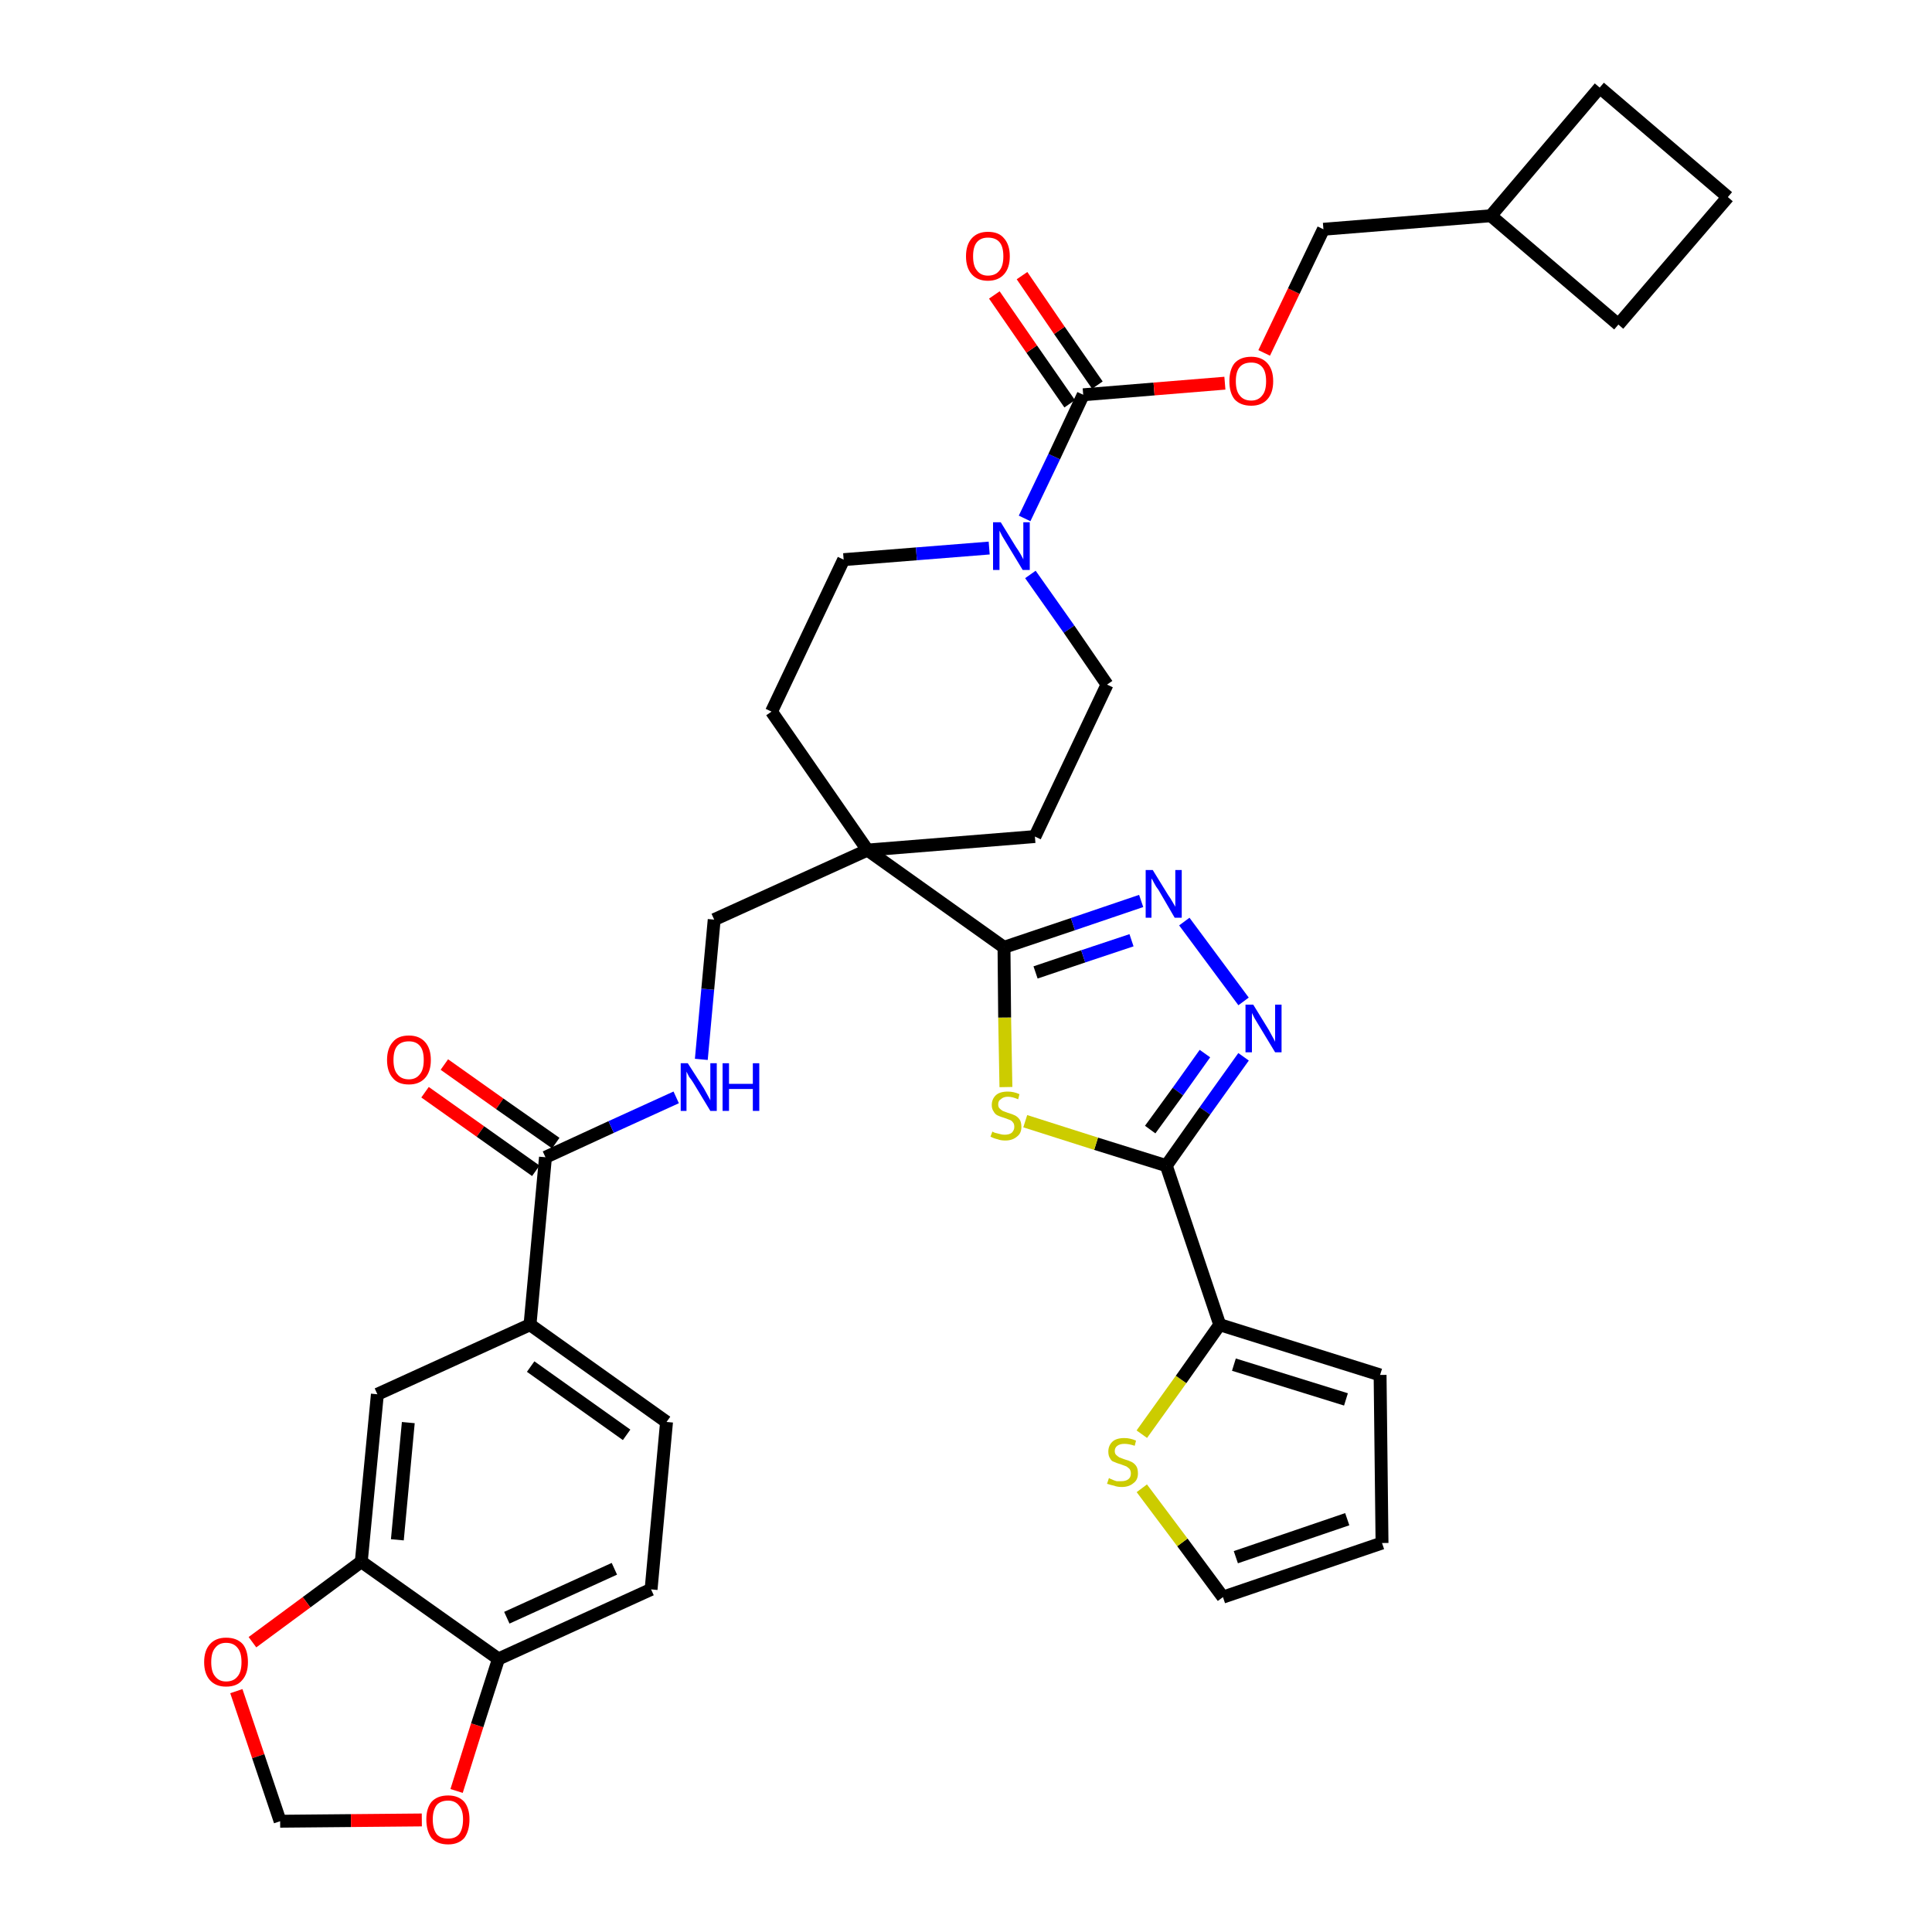 <?xml version='1.0' encoding='iso-8859-1'?>
<svg version='1.1' baseProfile='full'
              xmlns='http://www.w3.org/2000/svg'
                      xmlns:rdkit='http://www.rdkit.org/xml'
                      xmlns:xlink='http://www.w3.org/1999/xlink'
                  xml:space='preserve'
width='300px' height='300px' viewBox='0 0 300 300'>
<!-- END OF HEADER -->
<path class='bond-0 atom-0 atom-1' d='M 66.0,169.6 L 74.6,175.7' style='fill:none;fill-rule:evenodd;stroke:#FF0000;stroke-width:2.0px;stroke-linecap:butt;stroke-linejoin:miter;stroke-opacity:1' />
<path class='bond-0 atom-0 atom-1' d='M 74.6,175.7 L 83.2,181.8' style='fill:none;fill-rule:evenodd;stroke:#000000;stroke-width:2.0px;stroke-linecap:butt;stroke-linejoin:miter;stroke-opacity:1' />
<path class='bond-0 atom-0 atom-1' d='M 69.0,165.3 L 77.6,171.4' style='fill:none;fill-rule:evenodd;stroke:#FF0000;stroke-width:2.0px;stroke-linecap:butt;stroke-linejoin:miter;stroke-opacity:1' />
<path class='bond-0 atom-0 atom-1' d='M 77.6,171.4 L 86.3,177.5' style='fill:none;fill-rule:evenodd;stroke:#000000;stroke-width:2.0px;stroke-linecap:butt;stroke-linejoin:miter;stroke-opacity:1' />
<path class='bond-1 atom-1 atom-2' d='M 84.7,179.7 L 94.9,175.0' style='fill:none;fill-rule:evenodd;stroke:#000000;stroke-width:2.0px;stroke-linecap:butt;stroke-linejoin:miter;stroke-opacity:1' />
<path class='bond-1 atom-1 atom-2' d='M 94.9,175.0 L 105.0,170.4' style='fill:none;fill-rule:evenodd;stroke:#0000FF;stroke-width:2.0px;stroke-linecap:butt;stroke-linejoin:miter;stroke-opacity:1' />
<path class='bond-27 atom-1 atom-28' d='M 84.7,179.7 L 82.3,205.7' style='fill:none;fill-rule:evenodd;stroke:#000000;stroke-width:2.0px;stroke-linecap:butt;stroke-linejoin:miter;stroke-opacity:1' />
<path class='bond-2 atom-2 atom-3' d='M 108.9,164.5 L 109.9,153.6' style='fill:none;fill-rule:evenodd;stroke:#0000FF;stroke-width:2.0px;stroke-linecap:butt;stroke-linejoin:miter;stroke-opacity:1' />
<path class='bond-2 atom-2 atom-3' d='M 109.9,153.6 L 110.9,142.8' style='fill:none;fill-rule:evenodd;stroke:#000000;stroke-width:2.0px;stroke-linecap:butt;stroke-linejoin:miter;stroke-opacity:1' />
<path class='bond-3 atom-3 atom-4' d='M 110.9,142.8 L 134.7,132.0' style='fill:none;fill-rule:evenodd;stroke:#000000;stroke-width:2.0px;stroke-linecap:butt;stroke-linejoin:miter;stroke-opacity:1' />
<path class='bond-4 atom-4 atom-5' d='M 134.7,132.0 L 155.9,147.1' style='fill:none;fill-rule:evenodd;stroke:#000000;stroke-width:2.0px;stroke-linecap:butt;stroke-linejoin:miter;stroke-opacity:1' />
<path class='bond-14 atom-4 atom-15' d='M 134.7,132.0 L 119.8,110.5' style='fill:none;fill-rule:evenodd;stroke:#000000;stroke-width:2.0px;stroke-linecap:butt;stroke-linejoin:miter;stroke-opacity:1' />
<path class='bond-36 atom-27 atom-4' d='M 160.7,129.9 L 134.7,132.0' style='fill:none;fill-rule:evenodd;stroke:#000000;stroke-width:2.0px;stroke-linecap:butt;stroke-linejoin:miter;stroke-opacity:1' />
<path class='bond-5 atom-5 atom-6' d='M 155.9,147.1 L 166.6,143.5' style='fill:none;fill-rule:evenodd;stroke:#000000;stroke-width:2.0px;stroke-linecap:butt;stroke-linejoin:miter;stroke-opacity:1' />
<path class='bond-5 atom-5 atom-6' d='M 166.6,143.5 L 177.2,139.9' style='fill:none;fill-rule:evenodd;stroke:#0000FF;stroke-width:2.0px;stroke-linecap:butt;stroke-linejoin:miter;stroke-opacity:1' />
<path class='bond-5 atom-5 atom-6' d='M 160.8,151.0 L 168.2,148.5' style='fill:none;fill-rule:evenodd;stroke:#000000;stroke-width:2.0px;stroke-linecap:butt;stroke-linejoin:miter;stroke-opacity:1' />
<path class='bond-5 atom-5 atom-6' d='M 168.2,148.5 L 175.7,146.0' style='fill:none;fill-rule:evenodd;stroke:#0000FF;stroke-width:2.0px;stroke-linecap:butt;stroke-linejoin:miter;stroke-opacity:1' />
<path class='bond-38 atom-14 atom-5' d='M 156.2,168.8 L 156.0,158.0' style='fill:none;fill-rule:evenodd;stroke:#CCCC00;stroke-width:2.0px;stroke-linecap:butt;stroke-linejoin:miter;stroke-opacity:1' />
<path class='bond-38 atom-14 atom-5' d='M 156.0,158.0 L 155.9,147.1' style='fill:none;fill-rule:evenodd;stroke:#000000;stroke-width:2.0px;stroke-linecap:butt;stroke-linejoin:miter;stroke-opacity:1' />
<path class='bond-6 atom-6 atom-7' d='M 183.9,143.1 L 193.1,155.5' style='fill:none;fill-rule:evenodd;stroke:#0000FF;stroke-width:2.0px;stroke-linecap:butt;stroke-linejoin:miter;stroke-opacity:1' />
<path class='bond-7 atom-7 atom-8' d='M 193.1,164.1 L 187.1,172.5' style='fill:none;fill-rule:evenodd;stroke:#0000FF;stroke-width:2.0px;stroke-linecap:butt;stroke-linejoin:miter;stroke-opacity:1' />
<path class='bond-7 atom-7 atom-8' d='M 187.1,172.5 L 181.1,181.0' style='fill:none;fill-rule:evenodd;stroke:#000000;stroke-width:2.0px;stroke-linecap:butt;stroke-linejoin:miter;stroke-opacity:1' />
<path class='bond-7 atom-7 atom-8' d='M 187.1,163.6 L 182.9,169.5' style='fill:none;fill-rule:evenodd;stroke:#0000FF;stroke-width:2.0px;stroke-linecap:butt;stroke-linejoin:miter;stroke-opacity:1' />
<path class='bond-7 atom-7 atom-8' d='M 182.9,169.5 L 178.6,175.4' style='fill:none;fill-rule:evenodd;stroke:#000000;stroke-width:2.0px;stroke-linecap:butt;stroke-linejoin:miter;stroke-opacity:1' />
<path class='bond-8 atom-8 atom-9' d='M 181.1,181.0 L 189.4,205.7' style='fill:none;fill-rule:evenodd;stroke:#000000;stroke-width:2.0px;stroke-linecap:butt;stroke-linejoin:miter;stroke-opacity:1' />
<path class='bond-13 atom-8 atom-14' d='M 181.1,181.0 L 170.2,177.6' style='fill:none;fill-rule:evenodd;stroke:#000000;stroke-width:2.0px;stroke-linecap:butt;stroke-linejoin:miter;stroke-opacity:1' />
<path class='bond-13 atom-8 atom-14' d='M 170.2,177.6 L 159.2,174.1' style='fill:none;fill-rule:evenodd;stroke:#CCCC00;stroke-width:2.0px;stroke-linecap:butt;stroke-linejoin:miter;stroke-opacity:1' />
<path class='bond-9 atom-9 atom-10' d='M 189.4,205.7 L 214.3,213.5' style='fill:none;fill-rule:evenodd;stroke:#000000;stroke-width:2.0px;stroke-linecap:butt;stroke-linejoin:miter;stroke-opacity:1' />
<path class='bond-9 atom-9 atom-10' d='M 191.6,211.9 L 209.0,217.3' style='fill:none;fill-rule:evenodd;stroke:#000000;stroke-width:2.0px;stroke-linecap:butt;stroke-linejoin:miter;stroke-opacity:1' />
<path class='bond-41 atom-13 atom-9' d='M 177.3,222.7 L 183.4,214.2' style='fill:none;fill-rule:evenodd;stroke:#CCCC00;stroke-width:2.0px;stroke-linecap:butt;stroke-linejoin:miter;stroke-opacity:1' />
<path class='bond-41 atom-13 atom-9' d='M 183.4,214.2 L 189.4,205.7' style='fill:none;fill-rule:evenodd;stroke:#000000;stroke-width:2.0px;stroke-linecap:butt;stroke-linejoin:miter;stroke-opacity:1' />
<path class='bond-10 atom-10 atom-11' d='M 214.3,213.5 L 214.6,239.6' style='fill:none;fill-rule:evenodd;stroke:#000000;stroke-width:2.0px;stroke-linecap:butt;stroke-linejoin:miter;stroke-opacity:1' />
<path class='bond-11 atom-11 atom-12' d='M 214.6,239.6 L 189.9,248.0' style='fill:none;fill-rule:evenodd;stroke:#000000;stroke-width:2.0px;stroke-linecap:butt;stroke-linejoin:miter;stroke-opacity:1' />
<path class='bond-11 atom-11 atom-12' d='M 209.2,235.9 L 191.9,241.8' style='fill:none;fill-rule:evenodd;stroke:#000000;stroke-width:2.0px;stroke-linecap:butt;stroke-linejoin:miter;stroke-opacity:1' />
<path class='bond-12 atom-12 atom-13' d='M 189.9,248.0 L 183.6,239.5' style='fill:none;fill-rule:evenodd;stroke:#000000;stroke-width:2.0px;stroke-linecap:butt;stroke-linejoin:miter;stroke-opacity:1' />
<path class='bond-12 atom-12 atom-13' d='M 183.6,239.5 L 177.3,231.1' style='fill:none;fill-rule:evenodd;stroke:#CCCC00;stroke-width:2.0px;stroke-linecap:butt;stroke-linejoin:miter;stroke-opacity:1' />
<path class='bond-15 atom-15 atom-16' d='M 119.8,110.5 L 131.0,86.9' style='fill:none;fill-rule:evenodd;stroke:#000000;stroke-width:2.0px;stroke-linecap:butt;stroke-linejoin:miter;stroke-opacity:1' />
<path class='bond-16 atom-16 atom-17' d='M 131.0,86.9 L 142.3,86.0' style='fill:none;fill-rule:evenodd;stroke:#000000;stroke-width:2.0px;stroke-linecap:butt;stroke-linejoin:miter;stroke-opacity:1' />
<path class='bond-16 atom-16 atom-17' d='M 142.3,86.0 L 153.6,85.1' style='fill:none;fill-rule:evenodd;stroke:#0000FF;stroke-width:2.0px;stroke-linecap:butt;stroke-linejoin:miter;stroke-opacity:1' />
<path class='bond-17 atom-17 atom-18' d='M 159.1,80.5 L 163.7,70.9' style='fill:none;fill-rule:evenodd;stroke:#0000FF;stroke-width:2.0px;stroke-linecap:butt;stroke-linejoin:miter;stroke-opacity:1' />
<path class='bond-17 atom-17 atom-18' d='M 163.7,70.9 L 168.2,61.3' style='fill:none;fill-rule:evenodd;stroke:#000000;stroke-width:2.0px;stroke-linecap:butt;stroke-linejoin:miter;stroke-opacity:1' />
<path class='bond-25 atom-17 atom-26' d='M 160.0,89.2 L 166.0,97.7' style='fill:none;fill-rule:evenodd;stroke:#0000FF;stroke-width:2.0px;stroke-linecap:butt;stroke-linejoin:miter;stroke-opacity:1' />
<path class='bond-25 atom-17 atom-26' d='M 166.0,97.7 L 171.9,106.3' style='fill:none;fill-rule:evenodd;stroke:#000000;stroke-width:2.0px;stroke-linecap:butt;stroke-linejoin:miter;stroke-opacity:1' />
<path class='bond-18 atom-18 atom-19' d='M 170.4,59.8 L 164.5,51.3' style='fill:none;fill-rule:evenodd;stroke:#000000;stroke-width:2.0px;stroke-linecap:butt;stroke-linejoin:miter;stroke-opacity:1' />
<path class='bond-18 atom-18 atom-19' d='M 164.5,51.3 L 158.7,42.8' style='fill:none;fill-rule:evenodd;stroke:#FF0000;stroke-width:2.0px;stroke-linecap:butt;stroke-linejoin:miter;stroke-opacity:1' />
<path class='bond-18 atom-18 atom-19' d='M 166.1,62.7 L 160.2,54.2' style='fill:none;fill-rule:evenodd;stroke:#000000;stroke-width:2.0px;stroke-linecap:butt;stroke-linejoin:miter;stroke-opacity:1' />
<path class='bond-18 atom-18 atom-19' d='M 160.2,54.2 L 154.4,45.8' style='fill:none;fill-rule:evenodd;stroke:#FF0000;stroke-width:2.0px;stroke-linecap:butt;stroke-linejoin:miter;stroke-opacity:1' />
<path class='bond-19 atom-18 atom-20' d='M 168.2,61.3 L 179.2,60.4' style='fill:none;fill-rule:evenodd;stroke:#000000;stroke-width:2.0px;stroke-linecap:butt;stroke-linejoin:miter;stroke-opacity:1' />
<path class='bond-19 atom-18 atom-20' d='M 179.2,60.4 L 190.2,59.5' style='fill:none;fill-rule:evenodd;stroke:#FF0000;stroke-width:2.0px;stroke-linecap:butt;stroke-linejoin:miter;stroke-opacity:1' />
<path class='bond-20 atom-20 atom-21' d='M 196.3,54.8 L 200.9,45.2' style='fill:none;fill-rule:evenodd;stroke:#FF0000;stroke-width:2.0px;stroke-linecap:butt;stroke-linejoin:miter;stroke-opacity:1' />
<path class='bond-20 atom-20 atom-21' d='M 200.9,45.2 L 205.5,35.6' style='fill:none;fill-rule:evenodd;stroke:#000000;stroke-width:2.0px;stroke-linecap:butt;stroke-linejoin:miter;stroke-opacity:1' />
<path class='bond-21 atom-21 atom-22' d='M 205.5,35.6 L 231.5,33.5' style='fill:none;fill-rule:evenodd;stroke:#000000;stroke-width:2.0px;stroke-linecap:butt;stroke-linejoin:miter;stroke-opacity:1' />
<path class='bond-22 atom-22 atom-23' d='M 231.5,33.5 L 251.3,50.4' style='fill:none;fill-rule:evenodd;stroke:#000000;stroke-width:2.0px;stroke-linecap:butt;stroke-linejoin:miter;stroke-opacity:1' />
<path class='bond-39 atom-25 atom-22' d='M 248.4,13.6 L 231.5,33.5' style='fill:none;fill-rule:evenodd;stroke:#000000;stroke-width:2.0px;stroke-linecap:butt;stroke-linejoin:miter;stroke-opacity:1' />
<path class='bond-23 atom-23 atom-24' d='M 251.3,50.4 L 268.3,30.6' style='fill:none;fill-rule:evenodd;stroke:#000000;stroke-width:2.0px;stroke-linecap:butt;stroke-linejoin:miter;stroke-opacity:1' />
<path class='bond-24 atom-24 atom-25' d='M 268.3,30.6 L 248.4,13.6' style='fill:none;fill-rule:evenodd;stroke:#000000;stroke-width:2.0px;stroke-linecap:butt;stroke-linejoin:miter;stroke-opacity:1' />
<path class='bond-26 atom-26 atom-27' d='M 171.9,106.3 L 160.7,129.9' style='fill:none;fill-rule:evenodd;stroke:#000000;stroke-width:2.0px;stroke-linecap:butt;stroke-linejoin:miter;stroke-opacity:1' />
<path class='bond-28 atom-28 atom-29' d='M 82.3,205.7 L 103.5,220.8' style='fill:none;fill-rule:evenodd;stroke:#000000;stroke-width:2.0px;stroke-linecap:butt;stroke-linejoin:miter;stroke-opacity:1' />
<path class='bond-28 atom-28 atom-29' d='M 82.4,212.2 L 97.3,222.8' style='fill:none;fill-rule:evenodd;stroke:#000000;stroke-width:2.0px;stroke-linecap:butt;stroke-linejoin:miter;stroke-opacity:1' />
<path class='bond-37 atom-33 atom-28' d='M 58.6,216.5 L 82.3,205.7' style='fill:none;fill-rule:evenodd;stroke:#000000;stroke-width:2.0px;stroke-linecap:butt;stroke-linejoin:miter;stroke-opacity:1' />
<path class='bond-29 atom-29 atom-30' d='M 103.5,220.8 L 101.1,246.8' style='fill:none;fill-rule:evenodd;stroke:#000000;stroke-width:2.0px;stroke-linecap:butt;stroke-linejoin:miter;stroke-opacity:1' />
<path class='bond-30 atom-30 atom-31' d='M 101.1,246.8 L 77.4,257.6' style='fill:none;fill-rule:evenodd;stroke:#000000;stroke-width:2.0px;stroke-linecap:butt;stroke-linejoin:miter;stroke-opacity:1' />
<path class='bond-30 atom-30 atom-31' d='M 95.4,243.6 L 78.7,251.2' style='fill:none;fill-rule:evenodd;stroke:#000000;stroke-width:2.0px;stroke-linecap:butt;stroke-linejoin:miter;stroke-opacity:1' />
<path class='bond-31 atom-31 atom-32' d='M 77.4,257.6 L 56.1,242.5' style='fill:none;fill-rule:evenodd;stroke:#000000;stroke-width:2.0px;stroke-linecap:butt;stroke-linejoin:miter;stroke-opacity:1' />
<path class='bond-40 atom-36 atom-31' d='M 70.9,278.1 L 74.1,267.9' style='fill:none;fill-rule:evenodd;stroke:#FF0000;stroke-width:2.0px;stroke-linecap:butt;stroke-linejoin:miter;stroke-opacity:1' />
<path class='bond-40 atom-36 atom-31' d='M 74.1,267.9 L 77.4,257.6' style='fill:none;fill-rule:evenodd;stroke:#000000;stroke-width:2.0px;stroke-linecap:butt;stroke-linejoin:miter;stroke-opacity:1' />
<path class='bond-32 atom-32 atom-33' d='M 56.1,242.5 L 58.6,216.5' style='fill:none;fill-rule:evenodd;stroke:#000000;stroke-width:2.0px;stroke-linecap:butt;stroke-linejoin:miter;stroke-opacity:1' />
<path class='bond-32 atom-32 atom-33' d='M 61.7,239.1 L 63.4,220.9' style='fill:none;fill-rule:evenodd;stroke:#000000;stroke-width:2.0px;stroke-linecap:butt;stroke-linejoin:miter;stroke-opacity:1' />
<path class='bond-33 atom-32 atom-34' d='M 56.1,242.5 L 47.6,248.8' style='fill:none;fill-rule:evenodd;stroke:#000000;stroke-width:2.0px;stroke-linecap:butt;stroke-linejoin:miter;stroke-opacity:1' />
<path class='bond-33 atom-32 atom-34' d='M 47.6,248.8 L 39.2,255.0' style='fill:none;fill-rule:evenodd;stroke:#FF0000;stroke-width:2.0px;stroke-linecap:butt;stroke-linejoin:miter;stroke-opacity:1' />
<path class='bond-34 atom-34 atom-35' d='M 36.7,262.6 L 40.1,272.7' style='fill:none;fill-rule:evenodd;stroke:#FF0000;stroke-width:2.0px;stroke-linecap:butt;stroke-linejoin:miter;stroke-opacity:1' />
<path class='bond-34 atom-34 atom-35' d='M 40.1,272.7 L 43.5,282.8' style='fill:none;fill-rule:evenodd;stroke:#000000;stroke-width:2.0px;stroke-linecap:butt;stroke-linejoin:miter;stroke-opacity:1' />
<path class='bond-35 atom-35 atom-36' d='M 43.5,282.8 L 54.5,282.7' style='fill:none;fill-rule:evenodd;stroke:#000000;stroke-width:2.0px;stroke-linecap:butt;stroke-linejoin:miter;stroke-opacity:1' />
<path class='bond-35 atom-35 atom-36' d='M 54.5,282.7 L 65.5,282.6' style='fill:none;fill-rule:evenodd;stroke:#FF0000;stroke-width:2.0px;stroke-linecap:butt;stroke-linejoin:miter;stroke-opacity:1' />
<path  class='atom-0' d='M 60.1 164.6
Q 60.1 162.8, 61.0 161.8
Q 61.8 160.8, 63.5 160.8
Q 65.1 160.8, 66.0 161.8
Q 66.9 162.8, 66.9 164.6
Q 66.9 166.4, 66.0 167.4
Q 65.1 168.4, 63.5 168.4
Q 61.8 168.4, 61.0 167.4
Q 60.1 166.4, 60.1 164.6
M 63.5 167.6
Q 64.6 167.6, 65.2 166.8
Q 65.8 166.1, 65.8 164.6
Q 65.8 163.1, 65.2 162.4
Q 64.6 161.7, 63.5 161.7
Q 62.3 161.7, 61.7 162.4
Q 61.1 163.1, 61.1 164.6
Q 61.1 166.1, 61.7 166.8
Q 62.3 167.6, 63.5 167.6
' fill='#FF0000'/>
<path  class='atom-2' d='M 106.8 165.1
L 109.3 169.0
Q 109.5 169.4, 109.9 170.1
Q 110.3 170.8, 110.3 170.9
L 110.3 165.1
L 111.3 165.1
L 111.3 172.5
L 110.3 172.5
L 107.7 168.2
Q 107.4 167.7, 107.0 167.2
Q 106.7 166.6, 106.6 166.4
L 106.6 172.5
L 105.7 172.5
L 105.7 165.1
L 106.8 165.1
' fill='#0000FF'/>
<path  class='atom-2' d='M 112.2 165.1
L 113.2 165.1
L 113.2 168.3
L 116.9 168.3
L 116.9 165.1
L 117.9 165.1
L 117.9 172.5
L 116.9 172.5
L 116.9 169.1
L 113.2 169.1
L 113.2 172.5
L 112.2 172.5
L 112.2 165.1
' fill='#0000FF'/>
<path  class='atom-6' d='M 179.0 135.1
L 181.4 139.0
Q 181.7 139.4, 182.1 140.1
Q 182.5 140.8, 182.5 140.8
L 182.5 135.1
L 183.5 135.1
L 183.5 142.5
L 182.4 142.5
L 179.9 138.2
Q 179.5 137.7, 179.2 137.1
Q 178.9 136.5, 178.8 136.4
L 178.8 142.5
L 177.9 142.5
L 177.9 135.1
L 179.0 135.1
' fill='#0000FF'/>
<path  class='atom-7' d='M 194.6 156.0
L 197.0 159.9
Q 197.2 160.3, 197.6 161.0
Q 198.0 161.7, 198.0 161.8
L 198.0 156.0
L 199.0 156.0
L 199.0 163.4
L 198.0 163.4
L 195.4 159.1
Q 195.1 158.6, 194.8 158.1
Q 194.5 157.5, 194.4 157.3
L 194.4 163.4
L 193.4 163.4
L 193.4 156.0
L 194.6 156.0
' fill='#0000FF'/>
<path  class='atom-13' d='M 172.2 229.5
Q 172.3 229.6, 172.6 229.7
Q 173.0 229.9, 173.4 230.0
Q 173.7 230.0, 174.1 230.0
Q 174.8 230.0, 175.2 229.7
Q 175.6 229.4, 175.6 228.8
Q 175.6 228.4, 175.4 228.1
Q 175.2 227.9, 174.9 227.7
Q 174.6 227.6, 174.1 227.4
Q 173.4 227.2, 173.0 227.0
Q 172.6 226.9, 172.4 226.5
Q 172.1 226.1, 172.1 225.4
Q 172.1 224.5, 172.7 223.9
Q 173.3 223.3, 174.6 223.3
Q 175.5 223.3, 176.4 223.7
L 176.2 224.5
Q 175.3 224.2, 174.6 224.2
Q 173.9 224.2, 173.5 224.5
Q 173.1 224.8, 173.1 225.3
Q 173.1 225.7, 173.3 225.9
Q 173.5 226.1, 173.8 226.3
Q 174.1 226.4, 174.6 226.6
Q 175.3 226.8, 175.7 227.0
Q 176.1 227.2, 176.4 227.6
Q 176.7 228.0, 176.7 228.8
Q 176.7 229.8, 176.0 230.3
Q 175.3 230.9, 174.2 230.9
Q 173.5 230.9, 173.0 230.7
Q 172.5 230.6, 171.9 230.4
L 172.2 229.5
' fill='#CCCC00'/>
<path  class='atom-14' d='M 154.1 175.7
Q 154.2 175.8, 154.5 175.9
Q 154.9 176.0, 155.3 176.1
Q 155.6 176.2, 156.0 176.2
Q 156.7 176.2, 157.1 175.9
Q 157.5 175.5, 157.5 175.0
Q 157.5 174.5, 157.3 174.3
Q 157.1 174.0, 156.8 173.9
Q 156.5 173.8, 156.0 173.6
Q 155.3 173.4, 154.9 173.2
Q 154.5 173.0, 154.3 172.6
Q 154.0 172.2, 154.0 171.6
Q 154.0 170.7, 154.6 170.1
Q 155.2 169.5, 156.5 169.5
Q 157.4 169.5, 158.3 169.9
L 158.1 170.7
Q 157.2 170.3, 156.5 170.3
Q 155.8 170.3, 155.4 170.7
Q 155.0 170.9, 155.0 171.5
Q 155.0 171.9, 155.2 172.1
Q 155.4 172.3, 155.7 172.5
Q 156.0 172.6, 156.5 172.8
Q 157.2 173.0, 157.6 173.2
Q 158.0 173.4, 158.3 173.8
Q 158.6 174.2, 158.6 175.0
Q 158.6 176.0, 157.9 176.5
Q 157.2 177.1, 156.1 177.1
Q 155.4 177.1, 154.9 176.9
Q 154.4 176.8, 153.8 176.5
L 154.1 175.7
' fill='#CCCC00'/>
<path  class='atom-17' d='M 155.4 81.1
L 157.8 85.0
Q 158.1 85.4, 158.5 86.1
Q 158.9 86.8, 158.9 86.9
L 158.9 81.1
L 159.9 81.1
L 159.9 88.5
L 158.8 88.5
L 156.2 84.2
Q 155.9 83.7, 155.6 83.2
Q 155.3 82.6, 155.2 82.4
L 155.2 88.5
L 154.2 88.5
L 154.2 81.1
L 155.4 81.1
' fill='#0000FF'/>
<path  class='atom-19' d='M 150.0 39.8
Q 150.0 38.0, 150.9 37.0
Q 151.8 36.0, 153.4 36.0
Q 155.1 36.0, 155.9 37.0
Q 156.8 38.0, 156.8 39.8
Q 156.8 41.6, 155.9 42.6
Q 155.0 43.6, 153.4 43.6
Q 151.8 43.6, 150.9 42.6
Q 150.0 41.6, 150.0 39.8
M 153.4 42.8
Q 154.6 42.8, 155.2 42.0
Q 155.8 41.3, 155.8 39.8
Q 155.8 38.3, 155.2 37.6
Q 154.6 36.9, 153.4 36.9
Q 152.3 36.9, 151.7 37.6
Q 151.1 38.3, 151.1 39.8
Q 151.1 41.3, 151.7 42.0
Q 152.3 42.8, 153.4 42.8
' fill='#FF0000'/>
<path  class='atom-20' d='M 190.9 59.2
Q 190.9 57.4, 191.7 56.4
Q 192.6 55.4, 194.3 55.4
Q 195.9 55.4, 196.8 56.4
Q 197.7 57.4, 197.7 59.2
Q 197.7 61.0, 196.8 62.0
Q 195.9 63.0, 194.3 63.0
Q 192.6 63.0, 191.7 62.0
Q 190.9 61.0, 190.9 59.2
M 194.3 62.2
Q 195.4 62.2, 196.0 61.4
Q 196.6 60.7, 196.6 59.2
Q 196.6 57.7, 196.0 57.0
Q 195.4 56.3, 194.3 56.3
Q 193.1 56.3, 192.5 57.0
Q 191.9 57.7, 191.9 59.2
Q 191.9 60.7, 192.5 61.4
Q 193.1 62.2, 194.3 62.2
' fill='#FF0000'/>
<path  class='atom-34' d='M 31.7 258.1
Q 31.7 256.3, 32.6 255.3
Q 33.5 254.3, 35.1 254.3
Q 36.8 254.3, 37.7 255.3
Q 38.5 256.3, 38.5 258.1
Q 38.5 259.9, 37.6 260.9
Q 36.8 261.9, 35.1 261.9
Q 33.5 261.9, 32.6 260.9
Q 31.7 259.9, 31.7 258.1
M 35.1 261.1
Q 36.3 261.1, 36.9 260.3
Q 37.5 259.6, 37.5 258.1
Q 37.5 256.6, 36.9 255.9
Q 36.3 255.1, 35.1 255.1
Q 34.0 255.1, 33.4 255.9
Q 32.8 256.6, 32.8 258.1
Q 32.8 259.6, 33.4 260.3
Q 34.0 261.1, 35.1 261.1
' fill='#FF0000'/>
<path  class='atom-36' d='M 66.2 282.5
Q 66.2 280.8, 67.0 279.8
Q 67.9 278.8, 69.6 278.8
Q 71.2 278.8, 72.1 279.8
Q 72.9 280.8, 72.9 282.5
Q 72.9 284.3, 72.1 285.4
Q 71.2 286.4, 69.6 286.4
Q 67.9 286.4, 67.0 285.4
Q 66.2 284.3, 66.2 282.5
M 69.6 285.5
Q 70.7 285.5, 71.3 284.8
Q 71.9 284.0, 71.9 282.5
Q 71.9 281.1, 71.3 280.4
Q 70.7 279.6, 69.6 279.6
Q 68.4 279.6, 67.8 280.3
Q 67.2 281.1, 67.2 282.5
Q 67.2 284.0, 67.8 284.8
Q 68.4 285.5, 69.6 285.5
' fill='#FF0000'/>
</svg>
